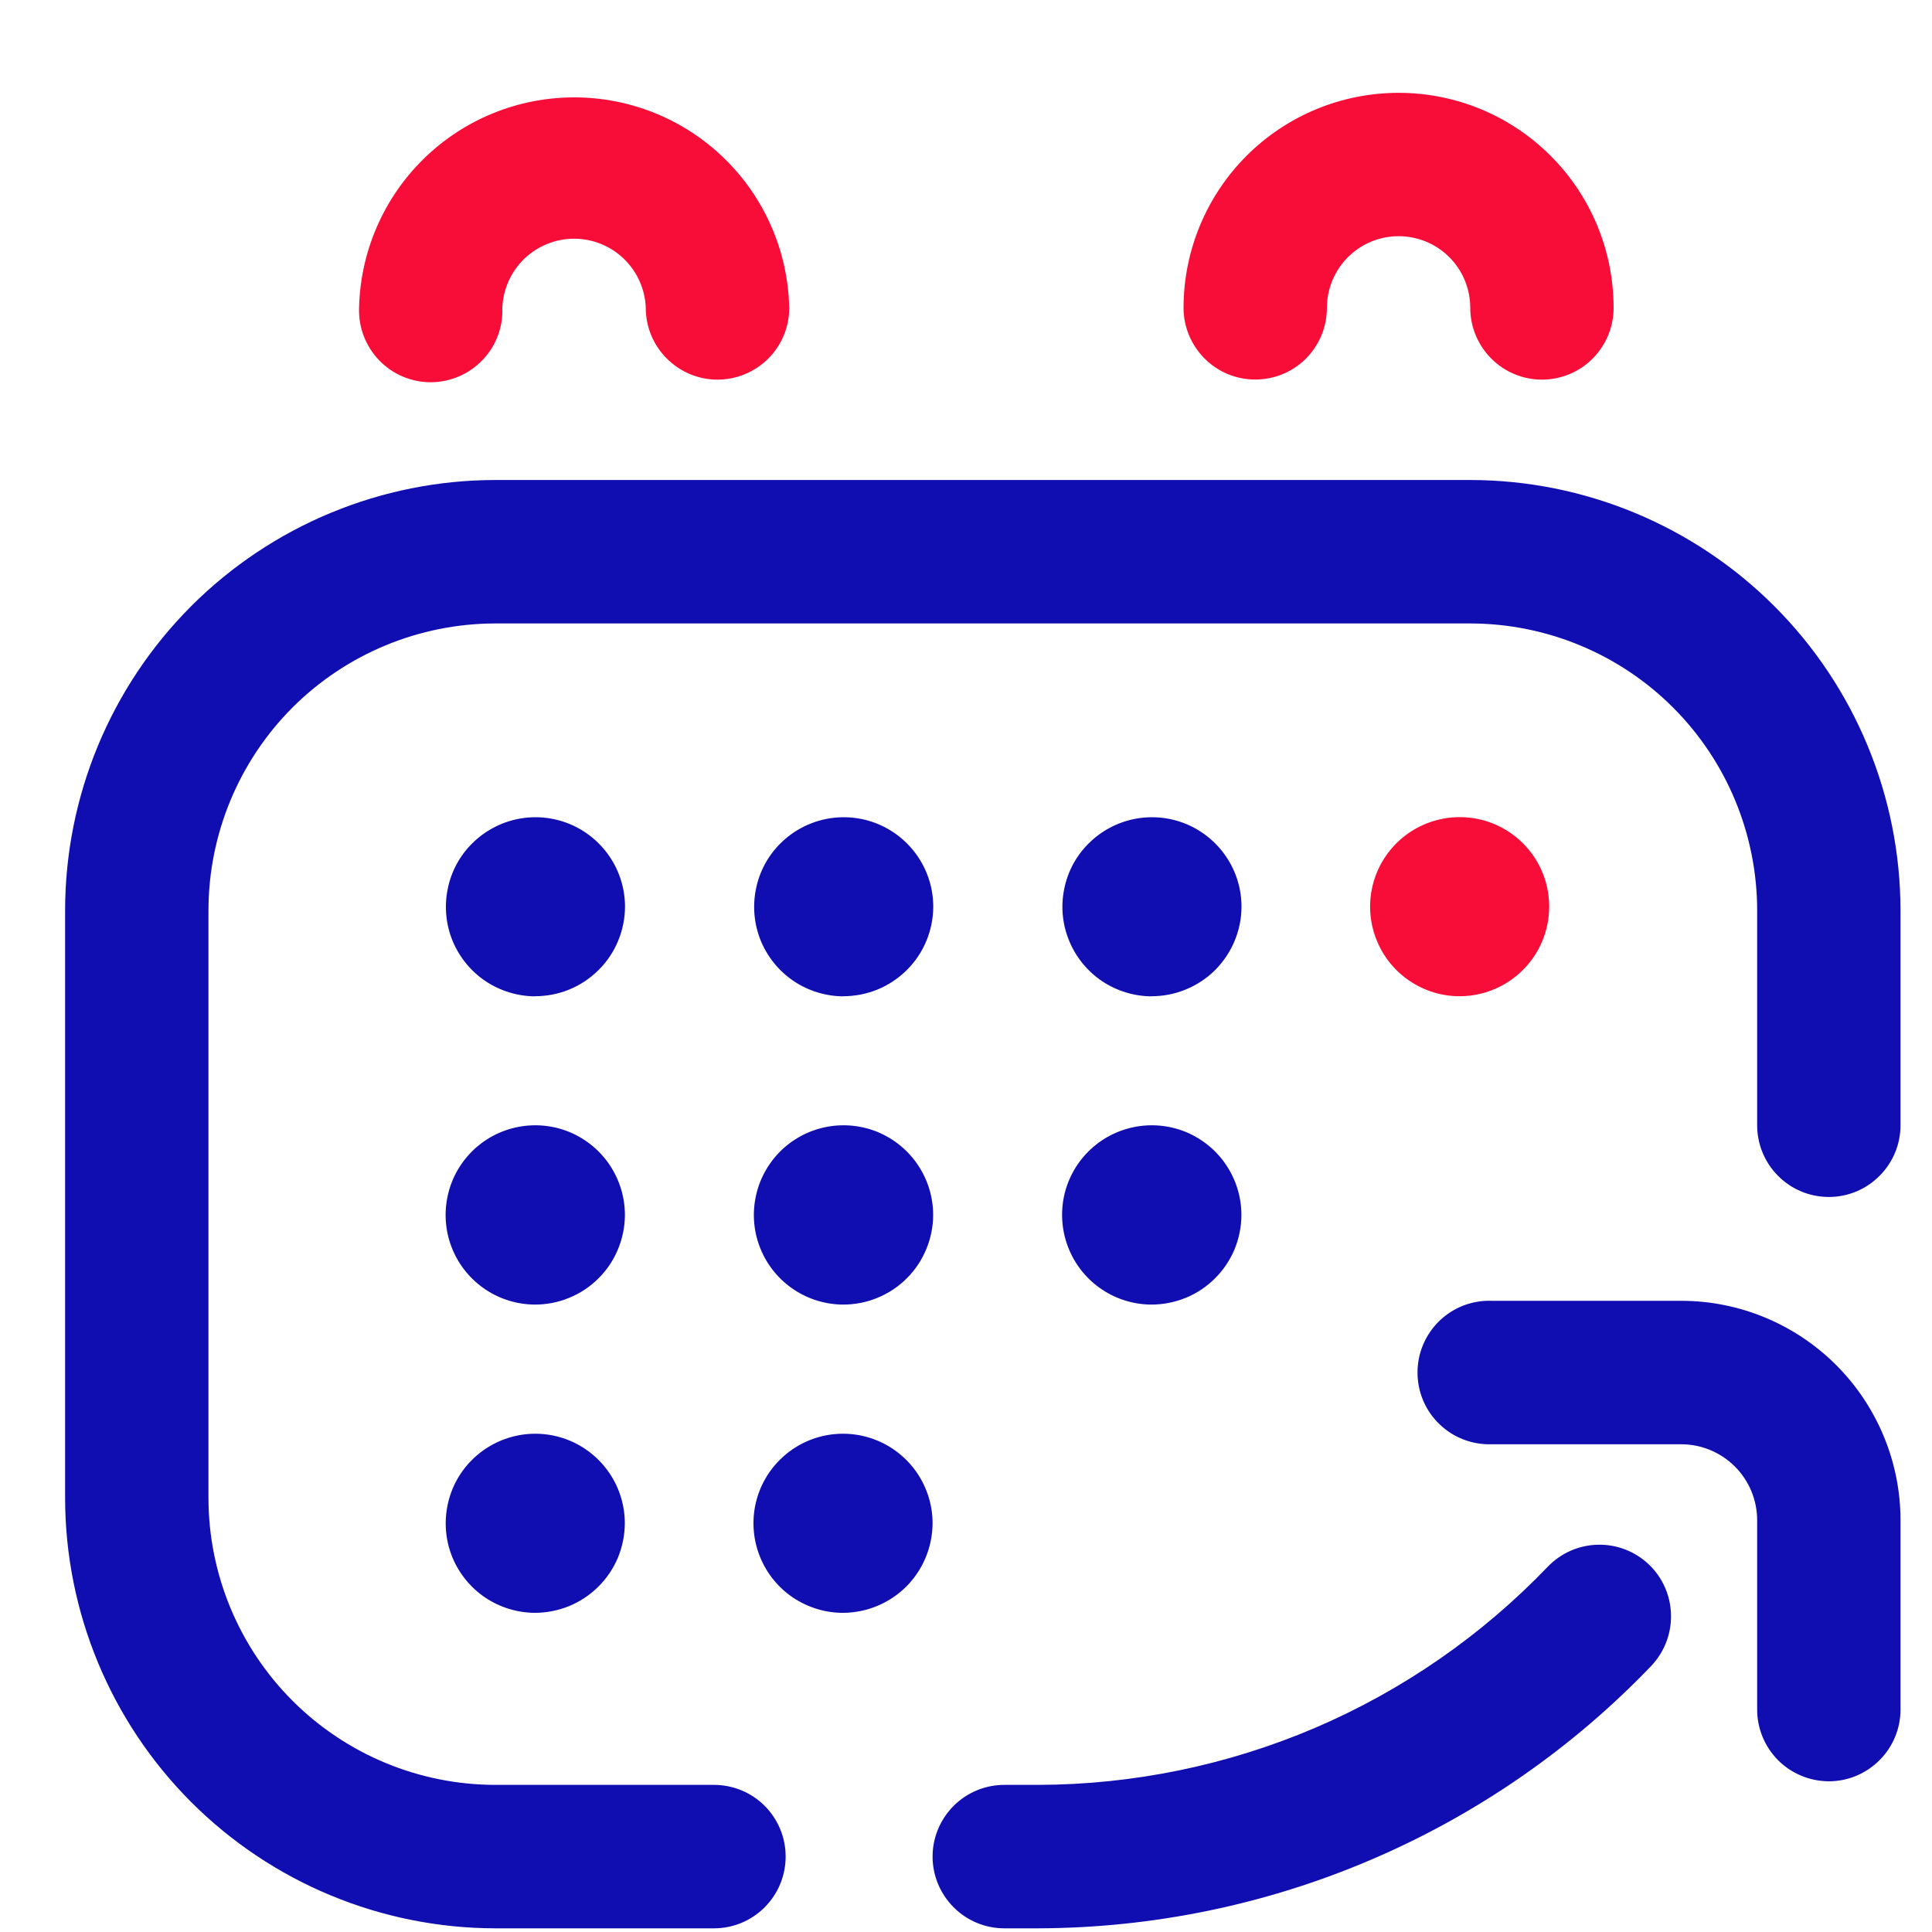 <svg width="20" height="20" viewBox="0 0 20 20" fill="none" xmlns="http://www.w3.org/2000/svg">
<path d="M10.743 19.962H10.397C10.2 19.962 10.011 19.884 9.872 19.744C9.733 19.605 9.654 19.416 9.654 19.219C9.654 19.022 9.733 18.834 9.872 18.694C10.011 18.555 10.2 18.477 10.397 18.477H10.744C11.73 18.475 12.706 18.274 13.613 17.887C14.519 17.499 15.338 16.932 16.021 16.22C16.157 16.078 16.344 15.995 16.54 15.991C16.737 15.986 16.927 16.06 17.07 16.196C17.212 16.332 17.294 16.519 17.298 16.715C17.303 16.912 17.229 17.102 17.094 17.245C16.273 18.102 15.287 18.784 14.195 19.251C13.104 19.718 11.93 19.959 10.743 19.962ZM7.391 19.962H5.127C3.946 19.96 2.814 19.49 1.979 18.655C1.145 17.82 0.675 16.688 0.674 15.508L0.674 9.423C0.675 8.242 1.145 7.11 1.979 6.275C2.814 5.44 3.946 4.97 5.127 4.969H15.221C16.401 4.97 17.533 5.44 18.368 6.275C19.203 7.11 19.672 8.242 19.674 9.423V11.649C19.674 11.845 19.596 12.034 19.456 12.173C19.317 12.313 19.129 12.391 18.932 12.391C18.735 12.391 18.546 12.313 18.407 12.173C18.268 12.034 18.19 11.845 18.19 11.649V9.423C18.189 8.636 17.876 7.881 17.319 7.324C16.763 6.768 16.008 6.455 15.221 6.454H5.127C4.34 6.455 3.585 6.768 3.028 7.324C2.472 7.881 2.159 8.636 2.158 9.423V15.508C2.159 16.295 2.472 17.05 3.028 17.606C3.585 18.163 4.34 18.476 5.127 18.477H7.391C7.588 18.477 7.777 18.555 7.916 18.694C8.055 18.834 8.133 19.022 8.133 19.219C8.133 19.416 8.055 19.605 7.916 19.744C7.777 19.884 7.588 19.962 7.391 19.962ZM18.932 18.44C18.735 18.439 18.546 18.361 18.407 18.222C18.268 18.082 18.19 17.894 18.19 17.697V15.738C18.19 15.529 18.107 15.329 17.96 15.182C17.812 15.034 17.612 14.951 17.404 14.951H15.444C15.344 14.954 15.245 14.938 15.151 14.902C15.058 14.867 14.973 14.812 14.901 14.743C14.829 14.674 14.772 14.591 14.733 14.499C14.694 14.407 14.674 14.308 14.674 14.208C14.674 14.108 14.694 14.009 14.733 13.918C14.772 13.826 14.829 13.743 14.901 13.673C14.973 13.604 15.058 13.55 15.151 13.514C15.245 13.479 15.344 13.462 15.444 13.466H17.404C18.006 13.466 18.583 13.706 19.009 14.132C19.434 14.558 19.674 15.136 19.674 15.738V17.697C19.674 17.894 19.596 18.083 19.456 18.222C19.317 18.361 19.129 18.44 18.932 18.44ZM8.732 16.696C8.548 16.697 8.369 16.643 8.215 16.542C8.062 16.441 7.943 16.296 7.872 16.127C7.801 15.958 7.782 15.771 7.817 15.591C7.852 15.411 7.94 15.245 8.07 15.115C8.199 14.985 8.364 14.896 8.544 14.86C8.724 14.824 8.911 14.842 9.08 14.912C9.25 14.982 9.395 15.101 9.497 15.253C9.599 15.406 9.654 15.585 9.654 15.769C9.653 16.014 9.555 16.25 9.382 16.424C9.208 16.597 8.973 16.695 8.727 16.696H8.732ZM5.541 16.696C5.358 16.696 5.178 16.641 5.026 16.54C4.873 16.438 4.755 16.293 4.684 16.124C4.614 15.954 4.596 15.768 4.632 15.588C4.667 15.409 4.755 15.243 4.885 15.114C5.015 14.984 5.18 14.896 5.359 14.86C5.539 14.824 5.725 14.842 5.895 14.912C6.064 14.982 6.209 15.101 6.311 15.253C6.413 15.405 6.468 15.584 6.468 15.768C6.468 15.89 6.443 16.011 6.397 16.124C6.35 16.236 6.281 16.339 6.194 16.425C6.108 16.511 6.005 16.579 5.892 16.626C5.779 16.672 5.658 16.696 5.536 16.696H5.541ZM11.924 13.505C11.74 13.505 11.561 13.451 11.408 13.349C11.255 13.247 11.136 13.102 11.066 12.933C10.995 12.763 10.977 12.576 11.012 12.396C11.048 12.216 11.136 12.051 11.266 11.921C11.396 11.791 11.561 11.703 11.741 11.667C11.921 11.631 12.108 11.649 12.278 11.719C12.447 11.79 12.592 11.908 12.694 12.061C12.796 12.214 12.851 12.393 12.851 12.577C12.851 12.699 12.826 12.82 12.78 12.933C12.733 13.045 12.664 13.148 12.577 13.234C12.491 13.32 12.388 13.389 12.275 13.435C12.162 13.481 12.041 13.505 11.919 13.505H11.924ZM8.733 13.505C8.549 13.505 8.37 13.451 8.217 13.349C8.064 13.247 7.945 13.102 7.875 12.933C7.804 12.763 7.786 12.576 7.822 12.396C7.857 12.216 7.946 12.051 8.075 11.921C8.205 11.791 8.37 11.703 8.55 11.667C8.73 11.631 8.917 11.649 9.087 11.719C9.256 11.79 9.401 11.908 9.503 12.061C9.605 12.214 9.66 12.393 9.66 12.577C9.66 12.699 9.635 12.82 9.588 12.933C9.541 13.046 9.473 13.148 9.386 13.234C9.299 13.321 9.196 13.389 9.083 13.435C8.97 13.482 8.849 13.505 8.727 13.505H8.733ZM5.542 13.505C5.358 13.505 5.179 13.451 5.026 13.349C4.873 13.247 4.754 13.102 4.684 12.933C4.613 12.763 4.595 12.576 4.631 12.396C4.666 12.216 4.755 12.051 4.884 11.921C5.014 11.791 5.179 11.703 5.359 11.667C5.539 11.631 5.726 11.649 5.896 11.719C6.065 11.79 6.21 11.908 6.312 12.061C6.414 12.214 6.469 12.393 6.469 12.577C6.469 12.699 6.444 12.82 6.397 12.933C6.35 13.046 6.282 13.148 6.195 13.234C6.108 13.321 6.005 13.389 5.892 13.435C5.779 13.482 5.658 13.505 5.536 13.505H5.542ZM11.925 10.314C11.742 10.314 11.562 10.259 11.41 10.158C11.258 10.056 11.139 9.911 11.069 9.742C10.998 9.572 10.98 9.386 11.016 9.206C11.051 9.026 11.139 8.861 11.269 8.732C11.399 8.602 11.564 8.514 11.743 8.478C11.923 8.442 12.11 8.46 12.279 8.53C12.448 8.6 12.593 8.719 12.695 8.871C12.797 9.023 12.852 9.202 12.852 9.386C12.852 9.508 12.827 9.629 12.78 9.742C12.733 9.854 12.664 9.957 12.578 10.043C12.491 10.129 12.388 10.197 12.275 10.243C12.162 10.29 12.041 10.313 11.919 10.313L11.925 10.314ZM8.734 10.314C8.551 10.314 8.371 10.259 8.219 10.158C8.066 10.056 7.948 9.911 7.877 9.742C7.807 9.572 7.789 9.386 7.825 9.206C7.86 9.026 7.948 8.861 8.078 8.732C8.208 8.602 8.373 8.514 8.552 8.478C8.732 8.442 8.918 8.46 9.088 8.53C9.257 8.6 9.402 8.719 9.504 8.871C9.606 9.023 9.661 9.202 9.661 9.386C9.661 9.508 9.636 9.629 9.589 9.742C9.542 9.855 9.473 9.957 9.386 10.043C9.299 10.129 9.197 10.197 9.083 10.244C8.97 10.29 8.849 10.313 8.727 10.313L8.734 10.314ZM5.543 10.314C5.36 10.314 5.18 10.259 5.028 10.158C4.875 10.056 4.757 9.911 4.686 9.742C4.616 9.572 4.598 9.386 4.634 9.206C4.669 9.026 4.757 8.861 4.887 8.732C5.017 8.602 5.182 8.514 5.361 8.478C5.541 8.442 5.727 8.46 5.897 8.53C6.066 8.6 6.211 8.719 6.313 8.871C6.415 9.023 6.47 9.202 6.47 9.386C6.47 9.508 6.445 9.629 6.398 9.742C6.351 9.855 6.282 9.957 6.195 10.043C6.108 10.129 6.006 10.197 5.892 10.244C5.779 10.29 5.658 10.313 5.536 10.313L5.543 10.314Z" fill="#100DB1"/>
<path d="M15.109 10.313C14.926 10.313 14.747 10.258 14.595 10.156C14.442 10.054 14.324 9.91 14.254 9.74C14.184 9.571 14.165 9.385 14.201 9.205C14.237 9.025 14.325 8.86 14.455 8.73C14.584 8.601 14.749 8.513 14.929 8.477C15.109 8.441 15.295 8.459 15.465 8.529C15.634 8.599 15.779 8.718 15.881 8.87C15.983 9.023 16.037 9.202 16.037 9.385C16.037 9.631 15.94 9.867 15.765 10.041C15.591 10.215 15.355 10.313 15.109 10.313ZM15.963 3.93C15.766 3.93 15.577 3.852 15.438 3.712C15.299 3.573 15.22 3.384 15.22 3.187C15.22 2.99 15.142 2.801 15.003 2.662C14.864 2.523 14.675 2.445 14.478 2.445C14.281 2.445 14.093 2.523 13.954 2.662C13.815 2.801 13.736 2.99 13.736 3.187C13.736 3.384 13.658 3.572 13.519 3.712C13.38 3.851 13.191 3.929 12.994 3.929C12.797 3.929 12.609 3.851 12.47 3.712C12.331 3.572 12.252 3.384 12.252 3.187C12.252 2.597 12.487 2.03 12.904 1.613C13.322 1.195 13.888 0.961 14.478 0.961C15.069 0.961 15.635 1.195 16.052 1.613C16.47 2.03 16.704 2.597 16.704 3.187C16.704 3.384 16.626 3.572 16.487 3.712C16.349 3.851 16.16 3.929 15.963 3.93ZM7.427 3.93C7.23 3.93 7.042 3.851 6.903 3.712C6.763 3.573 6.685 3.384 6.685 3.187C6.678 2.995 6.597 2.813 6.458 2.679C6.32 2.546 6.135 2.471 5.943 2.471C5.75 2.471 5.566 2.546 5.427 2.679C5.289 2.813 5.207 2.995 5.2 3.187C5.204 3.287 5.188 3.386 5.152 3.479C5.117 3.572 5.063 3.657 4.993 3.729C4.924 3.801 4.841 3.858 4.749 3.897C4.658 3.936 4.559 3.957 4.459 3.957C4.36 3.957 4.261 3.937 4.169 3.898C4.077 3.859 3.994 3.802 3.925 3.73C3.856 3.658 3.802 3.573 3.766 3.48C3.73 3.387 3.714 3.288 3.717 3.188C3.73 2.606 3.97 2.051 4.386 1.644C4.802 1.236 5.361 1.008 5.944 1.008C6.526 1.008 7.086 1.236 7.502 1.644C7.918 2.051 8.158 2.606 8.17 3.188C8.17 3.385 8.092 3.573 7.953 3.712C7.814 3.851 7.624 3.93 7.427 3.93Z" fill="#F80D38"/>
</svg>
